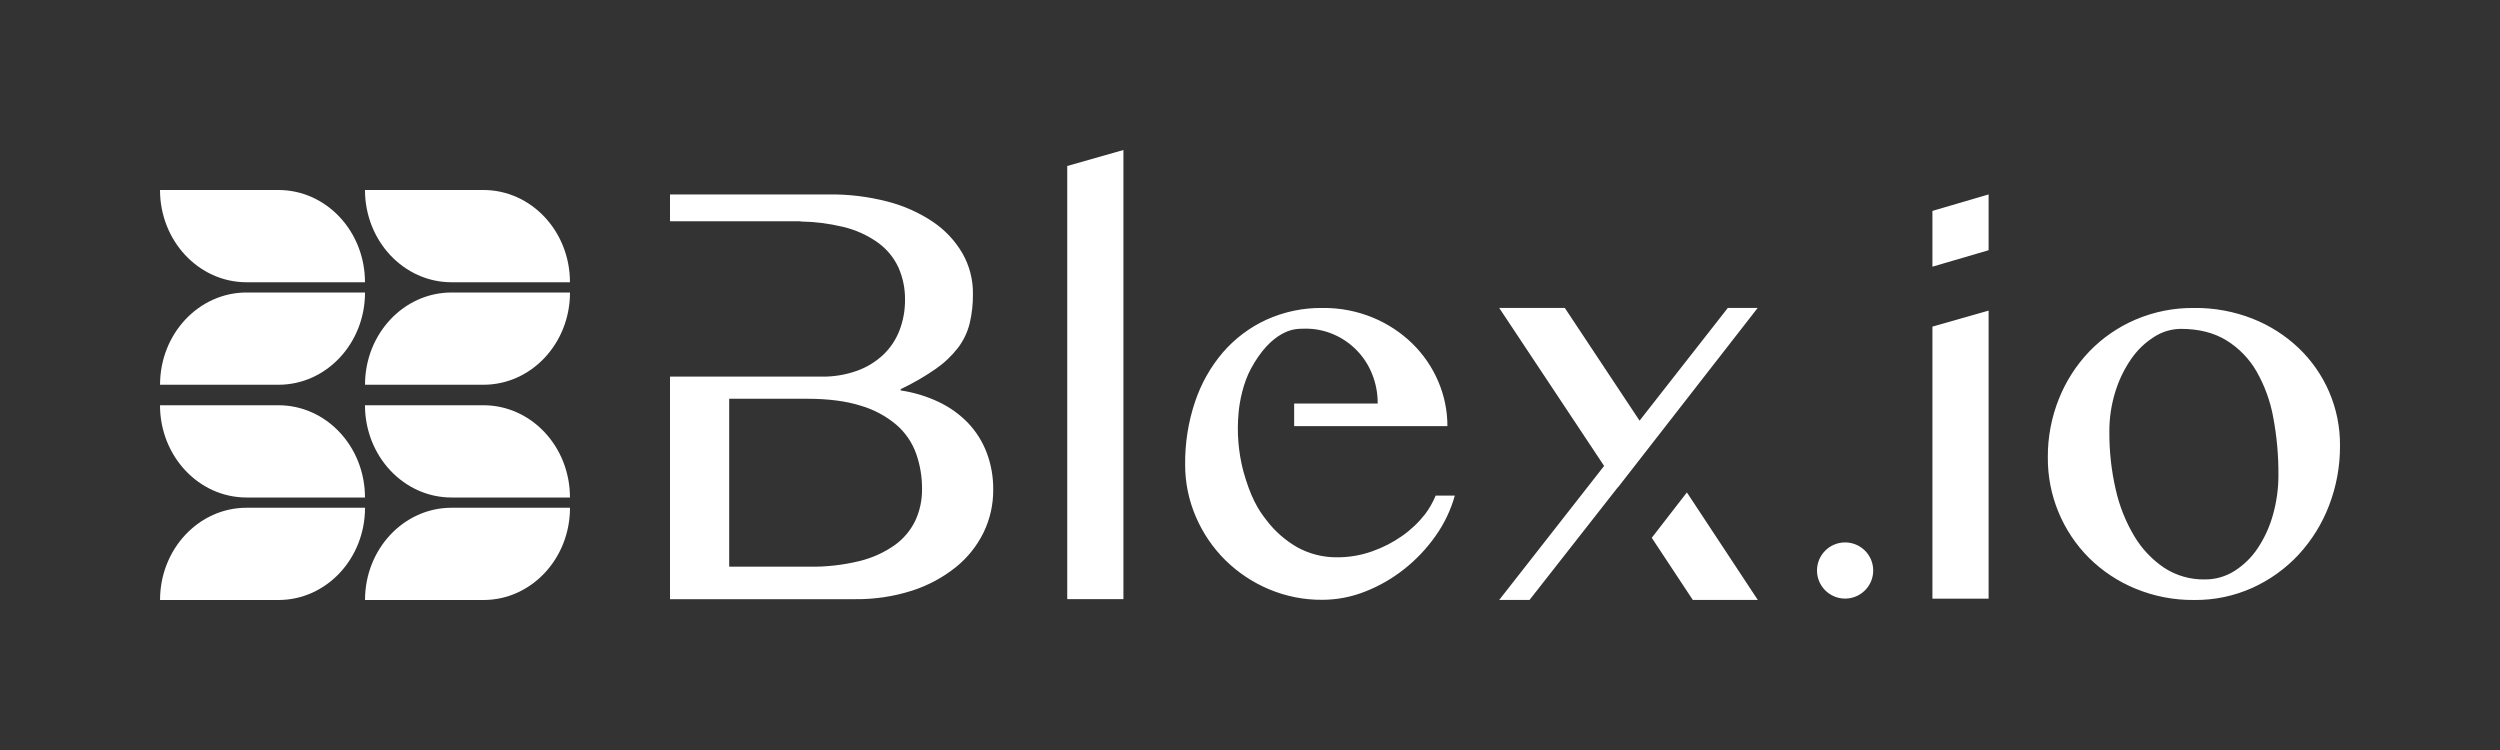 <svg width="500" height="150" viewBox="0 0 500 150" fill="none" xmlns="http://www.w3.org/2000/svg">
<rect x="0" y="0" width="500" height="150" fill="#333333" stroke="none"/>
<path fill-rule="evenodd" clip-rule="evenodd" d="M72.995 56.45H49.309C39.753 56.45 32.009 48.191 32 38H55.686C65.252 38 72.995 46.259 72.995 56.45ZM49.318 58.5H73.005C73.005 68.691 65.256 76.95 55.695 76.95H32.009C32.009 66.759 39.753 58.5 49.318 58.5ZM114 58.5H90.314C80.748 58.5 73.004 66.759 73.004 76.95H96.691C106.256 76.95 114 68.691 114 58.5ZM113.991 56.45H90.305C80.753 56.45 73.005 48.191 72.996 38H96.682C106.247 38 113.991 46.259 113.991 56.45ZM73.005 101.55H49.318C39.753 101.55 32.009 109.809 32.009 120H55.695C65.256 120 73.005 111.741 73.005 101.55ZM72.995 99.5H49.309C39.753 99.5 32.009 91.241 32 81.05H55.686C65.252 81.05 72.995 89.309 72.995 99.5ZM114 101.55H90.314C80.748 101.55 73.004 109.809 73.004 120H96.691C106.256 120 114 111.741 114 101.55ZM113.991 99.5H90.305C80.753 99.5 73.005 91.241 72.996 81.05H96.682C106.247 81.05 113.991 89.309 113.991 99.5Z" fill="white"/>
<path fill-rule="evenodd" clip-rule="evenodd" d="M213.448 119.832H224.684V30L213.448 33.198V119.832ZM465.823 78.355C464.398 75.064 462.33 72.092 459.738 69.614C457.065 67.075 453.926 65.078 450.495 63.73C446.783 62.275 442.826 61.549 438.839 61.593C434.806 61.547 430.808 62.34 427.099 63.923C423.619 65.412 420.473 67.584 417.846 70.309C415.224 73.059 413.156 76.288 411.757 79.821C410.283 83.528 409.539 87.485 409.565 91.474C409.537 95.215 410.255 98.923 411.677 102.382C413.099 105.842 415.196 108.983 417.846 111.622C420.504 114.241 423.647 116.317 427.099 117.733C430.825 119.27 434.823 120.041 438.854 119.998C442.865 120.038 446.837 119.206 450.495 117.56C453.979 115.98 457.116 113.726 459.723 110.926C462.355 108.069 464.42 104.738 465.808 101.109C467.282 97.288 468.026 93.225 467.999 89.13C468.03 85.426 467.289 81.756 465.823 78.355ZM454.596 102.945C453.945 105.313 452.923 107.562 451.566 109.608C450.355 111.445 448.769 113.004 446.912 114.184C445.134 115.313 443.067 115.904 440.961 115.887C438.095 115.942 435.279 115.139 432.873 113.582C430.428 111.94 428.377 109.777 426.867 107.249C425.133 104.341 423.873 101.176 423.136 97.871C422.267 94.088 421.843 90.217 421.873 86.336C421.856 83.63 422.257 80.938 423.062 78.355C423.775 76.022 424.844 73.812 426.23 71.805C427.439 70.04 428.994 68.539 430.8 67.392C432.394 66.354 434.252 65.792 436.154 65.773C439.727 65.773 442.757 66.532 445.244 68.049C447.753 69.584 449.837 71.724 451.304 74.273C452.944 77.147 454.079 80.28 454.66 83.537C455.365 87.297 455.708 91.115 455.687 94.939C455.698 97.646 455.331 100.34 454.596 102.945ZM345.561 61.591L327.914 84.133L312.966 61.591H299.845L320.823 93.185L299.845 119.982H305.91L323.616 97.395L323.636 97.42L351.532 61.591H345.561ZM330.352 107.558L338.559 119.982H351.557L337.379 98.486L330.352 107.558ZM285.05 102.798C283.737 104.482 282.18 105.961 280.431 107.186C278.57 108.493 276.535 109.535 274.386 110.281C272.155 111.07 269.804 111.469 267.438 111.46C264.669 111.49 261.939 110.81 259.508 109.486C257.078 108.103 254.955 106.239 253.27 104.007C251.607 101.9 250.117 99.442 248.661 94.219C247.672 90.428 247.352 86.493 247.713 82.591C247.906 80.286 248.631 76.599 250.205 73.706C252.179 70.073 254.311 67.971 256.28 66.855C258.116 65.814 259.414 65.73 261.092 65.73C263.03 65.717 264.949 66.109 266.727 66.88C270.233 68.391 272.996 71.231 274.411 74.777C275.171 76.659 275.554 78.671 275.536 80.7H258.831V85.227H289.482C289.489 82.153 288.865 79.111 287.651 76.288C286.447 73.463 284.7 70.902 282.509 68.751C280.233 66.526 277.553 64.757 274.613 63.538C271.425 62.217 268.002 61.556 264.551 61.594C260.658 61.536 256.8 62.342 253.255 63.953C249.933 65.484 246.977 67.707 244.585 70.473C242.104 73.382 240.209 76.742 239.003 80.37C237.657 84.389 236.99 88.604 237.029 92.842C237.009 96.474 237.745 100.069 239.191 103.4C240.578 106.628 242.573 109.559 245.068 112.033C247.582 114.506 250.543 116.479 253.793 117.847C257.175 119.273 260.812 119.992 264.482 119.96C267.405 119.952 270.302 119.394 273.019 118.316C275.824 117.221 278.451 115.714 280.811 113.844C283.207 111.957 285.316 109.732 287.074 107.24C288.832 104.783 290.148 102.036 290.962 99.126H287.133C286.589 100.429 285.89 101.662 285.05 102.798ZM187.773 80.407C189.95 81.438 191.925 82.853 193.603 84.585C195.223 86.292 196.489 88.305 197.33 90.505C198.225 92.873 198.67 95.388 198.643 97.92C198.668 100.89 198.009 103.826 196.716 106.498C195.39 109.2 193.486 111.576 191.139 113.456C188.54 115.531 185.585 117.114 182.419 118.126C178.724 119.308 174.864 119.885 170.986 119.834H134V75.325H164.283C166.699 75.366 169.103 74.974 171.381 74.166C173.335 73.469 175.126 72.377 176.644 70.96C178.077 69.594 179.189 67.926 179.899 66.076C180.647 64.119 181.022 62.038 181.004 59.942C181.032 57.726 180.584 55.53 179.691 53.503C178.774 51.521 177.363 49.81 175.594 48.533C173.474 47.023 171.08 45.944 168.547 45.356C165.781 44.699 162.953 44.345 160.111 44.299V44.259H134V38.887H165.906C169.825 38.849 173.733 39.331 177.526 40.32C180.763 41.148 183.836 42.523 186.612 44.386C189.019 46.011 191.03 48.16 192.493 50.672C193.891 53.124 194.613 55.904 194.587 58.727C194.613 60.741 194.392 62.75 193.928 64.709C193.487 66.468 192.696 68.119 191.6 69.562C190.34 71.186 188.838 72.607 187.149 73.775C184.921 75.318 182.573 76.677 180.127 77.841V78.085C182.776 78.476 185.353 79.258 187.773 80.407ZM178.951 109.019C180.716 107.755 182.134 106.065 183.073 104.105C183.977 102.135 184.433 99.987 184.406 97.818C184.428 95.386 184.023 92.969 183.21 90.678C182.411 88.473 181.064 86.508 179.295 84.971C177.22 83.218 174.803 81.918 172.197 81.154C169.267 80.219 165.672 79.752 161.414 79.752H145.838V113.339H161.829C165.22 113.394 168.604 113.015 171.898 112.211C174.428 111.599 176.82 110.516 178.951 109.019ZM369.021 119.718C372.125 119.718 374.642 117.203 374.642 114.101C374.642 110.999 372.125 108.484 369.021 108.484C365.917 108.484 363.4 110.999 363.4 114.101C363.4 117.203 365.917 119.718 369.021 119.718ZM386.485 53.337L397.721 50.045V38.885L386.485 42.182V53.337ZM386.485 119.734H397.721V62.123L386.485 65.326V119.734Z" fill="white"/>
</svg>
